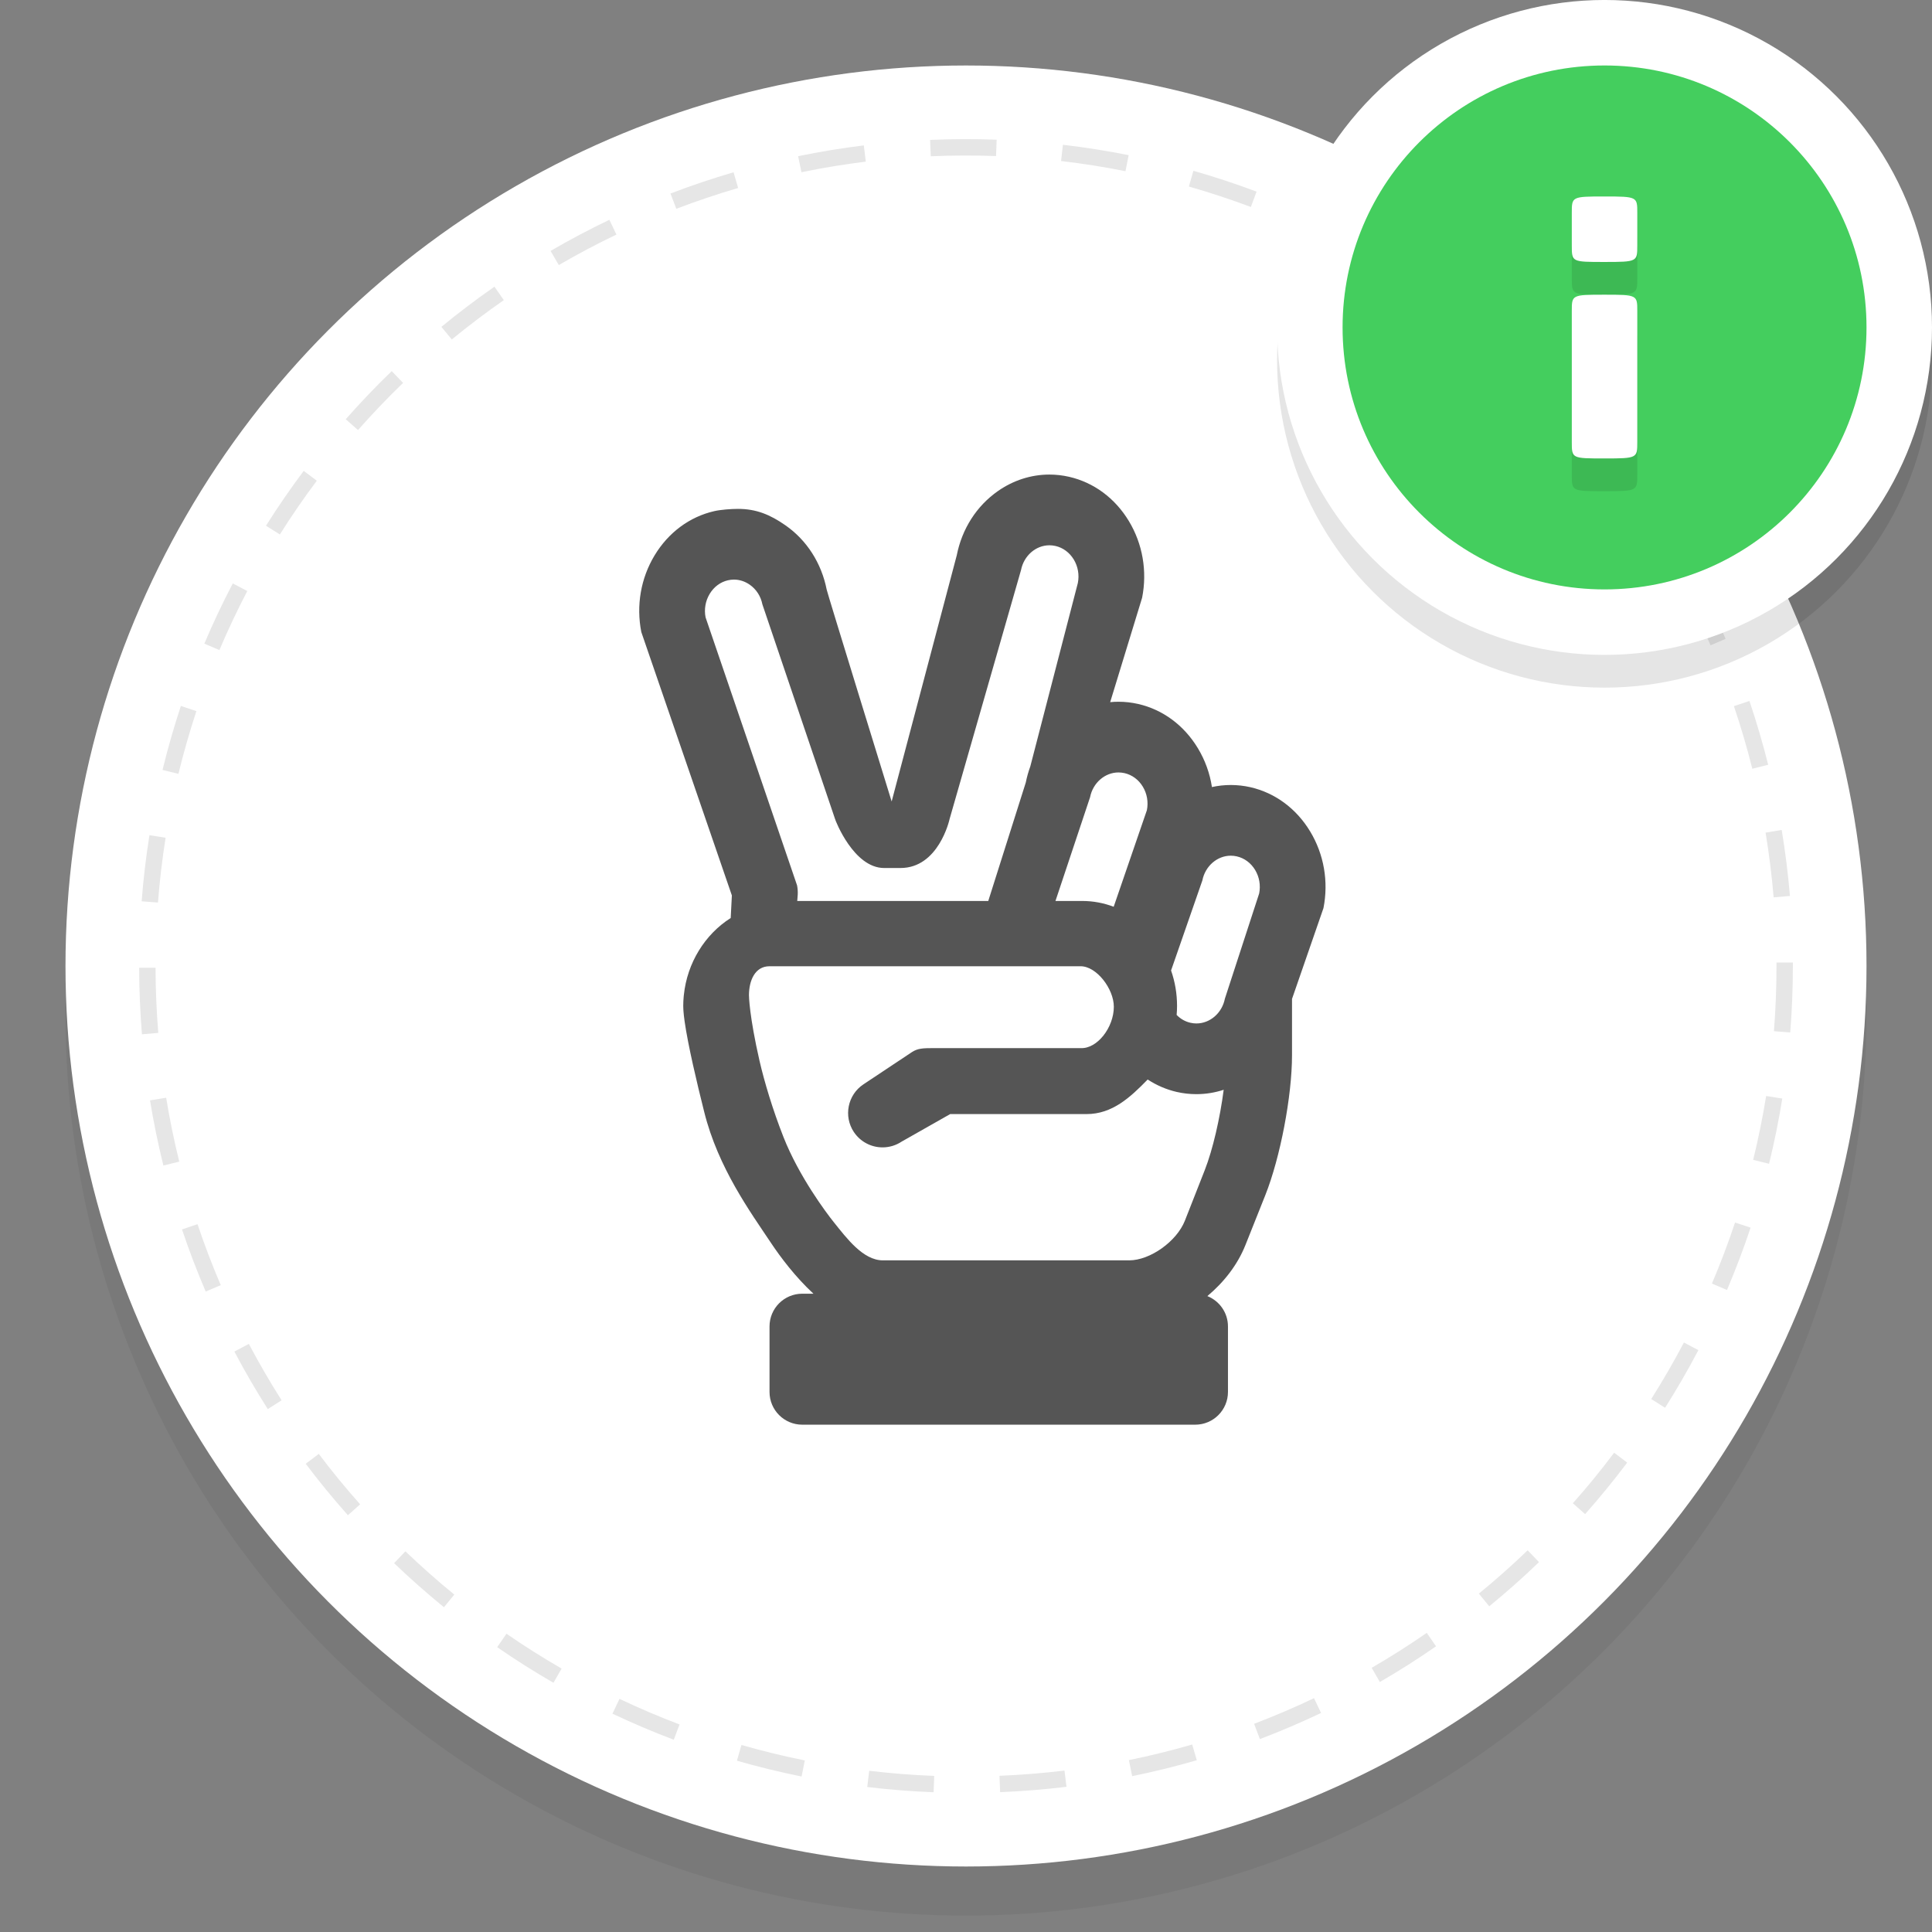 <?xml version="1.0" encoding="utf-8"?>
<!-- Generator: Adobe Illustrator 17.0.0, SVG Export Plug-In . SVG Version: 6.00 Build 0)  -->
<!DOCTYPE svg PUBLIC "-//W3C//DTD SVG 1.1//EN" "http://www.w3.org/Graphics/SVG/1.1/DTD/svg11.dtd">
<svg version="1.1" id="Layer_1" xmlns="http://www.w3.org/2000/svg" xmlns:xlink="http://www.w3.org/1999/xlink" x="0px" y="0px"
	 width="118px" height="118px" viewBox="0 0 118 118" enable-background="new 0 0 118 118" xml:space="preserve">
<rect x="0" y="0" width="118" height="118" fill="#808080" stroke="none"/>
<g id="O_-_Button_Shadow_3_" opacity="0.051" enable-background="new    ">
	<g id="O_-_Button_Shadow">
		<g>
			<circle cx="59" cy="62" r="55"/>
		</g>
	</g>
</g>
<g id="O_-_Button_Shadow_2_" enable-background="new    ">
	<g id="O_-_Button_Shadow_1_">
		<g>
			<circle fill="#FFFFFF" cx="59" cy="59" r="55"/>
		</g>
	</g>
</g>
<g id="O_-_Dashed">
	<g opacity="0.1">
		<path d="M57.021,109.464c-1.356-0.053-2.719-0.159-4.052-0.319l0.119-0.992c1.306,0.156,2.642,0.263,3.971,0.313L57.021,109.464z
			 M61.086,109.46l-0.041-1c1.329-0.055,2.665-0.162,3.971-0.319l0.121,0.991C63.805,109.294,62.441,109.402,61.086,109.46z
			 M48.958,108.503c-1.321-0.267-2.649-0.591-3.949-0.965l0.276-0.961c1.273,0.366,2.576,0.685,3.87,0.944L48.958,108.503z
			 M69.148,108.482l-0.199-0.98c1.292-0.264,2.594-0.584,3.867-0.954l0.279,0.961C71.796,107.886,70.468,108.213,69.148,108.482z
			 M41.151,106.257c-1.261-0.477-2.521-1.013-3.744-1.592l0.429-0.904c1.198,0.568,2.433,1.095,3.669,1.563L41.151,106.257z
			 M76.95,106.219l-0.354-0.934c1.238-0.473,2.471-1,3.66-1.565l0.43,0.902C79.473,105.2,78.215,105.737,76.95,106.219z
			 M33.804,102.777c-1.167-0.672-2.323-1.403-3.438-2.172l0.567-0.823c1.093,0.754,2.227,1.47,3.37,2.129L33.804,102.777z
			 M84.277,102.73l-0.5-0.865c1.139-0.659,2.271-1.377,3.365-2.135l0.566,0.82C86.596,101.325,85.439,102.059,84.277,102.73z
			 M27.115,98.165c-1.044-0.853-2.069-1.757-3.045-2.692l0.691-0.723c0.958,0.917,1.962,1.807,2.986,2.641L27.115,98.165z
			 M90.957,98.107l-0.633-0.775c1.018-0.831,2.021-1.721,2.98-2.645l0.691,0.722C93.02,96.352,91.996,97.259,90.957,98.107z
			 M21.249,92.545c-0.897-1.009-1.765-2.066-2.577-3.143l0.798-0.604c0.797,1.058,1.647,2.093,2.526,3.081L21.249,92.545z
			 M96.813,92.477l-0.748-0.664c0.877-0.986,1.727-2.024,2.521-3.086l0.799,0.604C98.573,90.408,97.707,91.468,96.813,92.477z
			 M16.355,86.063c-0.726-1.143-1.413-2.322-2.041-3.515l0.885-0.467c0.616,1.166,1.289,2.325,2,3.444L16.355,86.063z
			 M101.697,85.982l-0.846-0.534c0.709-1.119,1.381-2.28,1.996-3.451l0.885,0.465C103.105,83.656,102.42,84.841,101.697,85.982z
			 M12.564,78.884c-0.532-1.239-1.019-2.518-1.448-3.796l0.948-0.318c0.42,1.254,0.898,2.506,1.419,3.722L12.564,78.884z
			 M105.479,78.789l-0.92-0.393c0.521-1.221,0.994-2.476,1.412-3.729l0.949,0.315C106.492,76.266,106.007,77.545,105.479,78.789z
			 M9.979,71.186c-0.325-1.313-0.6-2.65-0.817-3.98l0.987-0.16c0.212,1.305,0.481,2.615,0.8,3.902L9.979,71.186z M108.048,71.079
			l-0.971-0.238c0.315-1.282,0.582-2.597,0.793-3.903l0.985,0.157C108.643,68.43,108.37,69.77,108.048,71.079z M8.669,63.17
			C8.56,61.828,8.502,60.462,8.5,59.108l1-0.002c0.003,1.328,0.059,2.667,0.167,3.981L8.669,63.17z M109.341,63.061l-0.995-0.08
			c0.104-1.313,0.156-2.652,0.156-3.979l-0.001-0.215h1l0.001,0.208C109.502,60.354,109.448,61.719,109.341,63.061z M9.648,55.125
			l-0.997-0.077c0.104-1.348,0.265-2.707,0.476-4.037l0.987,0.157C9.908,52.473,9.751,53.804,9.648,55.125z M108.328,54.807
			c-0.113-1.329-0.278-2.659-0.493-3.954l0.985-0.163c0.22,1.321,0.389,2.677,0.504,4.032L108.328,54.807z M10.898,47.263
			l-0.972-0.236c0.32-1.314,0.696-2.628,1.12-3.908l0.949,0.314C11.581,44.687,11.212,45.976,10.898,47.263z M107.025,46.952
			c-0.322-1.286-0.7-2.571-1.123-3.822l0.947-0.32c0.432,1.276,0.815,2.588,1.146,3.899L107.025,46.952z M13.401,39.702l-0.921-0.39
			c0.526-1.241,1.11-2.479,1.738-3.678l0.886,0.463C14.49,37.272,13.917,38.485,13.401,39.702z M104.477,39.414
			c-0.522-1.215-1.104-2.423-1.724-3.59l0.883-0.469c0.632,1.19,1.224,2.422,1.759,3.662L104.477,39.414z M17.092,32.643
			l-0.846-0.533c0.72-1.143,1.496-2.27,2.304-3.35l0.801,0.6C18.558,30.417,17.798,31.522,17.092,32.643z M100.743,32.384
			c-0.709-1.112-1.476-2.211-2.276-3.268l0.797-0.604c0.817,1.079,1.6,2.2,2.323,3.334L100.743,32.384z M21.866,26.266l-0.75-0.661
			c0.894-1.014,1.839-2.002,2.809-2.939l0.694,0.72C23.668,24.304,22.742,25.273,21.866,26.266z M95.936,26.04
			c-0.883-0.987-1.813-1.951-2.771-2.864l0.688-0.724c0.978,0.932,1.929,1.915,2.826,2.921L95.936,26.04z M27.594,20.734
			l-0.635-0.772c1.042-0.857,2.133-1.682,3.241-2.453l0.571,0.821C29.685,19.085,28.616,19.895,27.594,20.734z M90.172,20.543
			c-1.025-0.833-2.1-1.636-3.191-2.386l0.565-0.824c1.114,0.765,2.21,1.584,3.257,2.434L90.172,20.543z M34.13,16.19l-0.503-0.864
			c1.167-0.68,2.375-1.319,3.591-1.901l0.432,0.902C36.459,14.896,35.274,15.523,34.13,16.19z M83.604,16.036
			c-1.146-0.659-2.336-1.279-3.533-1.843l0.427-0.904c1.224,0.576,2.437,1.208,3.604,1.88L83.604,16.036z M41.307,12.753
			L40.95,11.82c1.262-0.483,2.558-0.919,3.853-1.298l0.28,0.96C43.814,11.853,42.543,12.28,41.307,12.753z M76.398,12.641
			c-1.241-0.465-2.517-0.885-3.784-1.248l0.274-0.962c1.295,0.37,2.594,0.798,3.859,1.273L76.398,12.641z M48.949,10.519
			L48.747,9.54c1.317-0.272,2.667-0.494,4.011-0.66l0.122,0.992C51.563,10.035,50.24,10.252,48.949,10.519z M68.741,10.456
			c-1.298-0.259-2.622-0.468-3.935-0.621l0.113-0.993c1.34,0.156,2.689,0.37,4.016,0.634L68.741,10.456z M56.849,9.544l-0.043-0.999
			c1.347-0.058,2.711-0.063,4.066-0.013l-0.037,0.999C59.514,9.483,58.169,9.488,56.849,9.544z"/>
	</g>
</g>
<g id="O_5_" opacity="0.102" enable-background="new    ">
	<g id="O">
		<g>
			<circle cx="98" cy="21.999" r="20"/>
		</g>
	</g>
</g>
<g id="O_4_" enable-background="new    ">
	<g id="O_1_">
		<g>
			<circle fill="#FFFFFF" cx="98" cy="19.999" r="20"/>
		</g>
	</g>
</g>
<g id="O_3_" enable-background="new    ">
	<g id="O_2_">
		<g>
			<circle fill="#44CE5E" cx="98" cy="19.999" r="16"/>
		</g>
	</g>
</g>
<g id="i" opacity="0.102">
	<g>
		<path d="M98,14c-2,0-2,0.011-2,1v2c0,1,0,1,2,1s2-0.021,2-1v-2C100,14.021,100,14,98,14z M98,20c-2,0-2,0.011-2,1v8c0,1,0,1,2,1
			s2-0.021,2-1v-8C100,20.021,100,20,98,20z"/>
	</g>
</g>
<g id="i_1_">
	<g>
		<path fill="#FFFFFF" d="M98,12c-2,0-2,0.011-2,1v2c0,1,0,1,2,1s2-0.021,2-1v-2C100,12.021,100,12,98,12z M98,18c-2,0-2,0.011-2,1
			v8c0,1,0,1,2,1s2-0.021,2-1v-8C100,18.021,100,18,98,18z"/>
	</g>
</g>
<g id="about_x5F_us_1_">
	<g>
		<path fill-rule="evenodd" clip-rule="evenodd" fill="#555555" d="M80.021,50.783c-0.843-1.397-2.139-2.357-3.649-2.703
			c-0.393-0.089-0.797-0.135-1.199-0.135c-0.39,0-0.775,0.042-1.152,0.126c-0.128-0.838-0.417-1.641-0.859-2.373
			c-0.844-1.398-2.14-2.358-3.648-2.702c-0.396-0.09-0.799-0.136-1.198-0.136c-0.17,0-0.341,0.008-0.51,0.025l1.951-6.378
			c0.32-1.623,0.033-3.286-0.811-4.684c-0.845-1.397-2.14-2.356-3.647-2.701c-0.397-0.091-0.803-0.137-1.206-0.137
			c-1.113,0-2.201,0.349-3.147,1.01c-1.299,0.909-2.191,2.302-2.511,3.924l-3.976,15.033c0,0-3.982-12.903-3.967-12.937
			c-0.32-1.622-1.212-3.016-2.512-3.925c-0.945-0.66-1.794-1.009-2.908-1.009c-0.403,0-1.048,0.046-1.445,0.137
			c-1.507,0.344-2.802,1.304-3.647,2.702c-0.843,1.397-1.131,3.06-0.811,4.684L44.7,54.691l-0.071,1.378
			c-1.58,1-2.657,2.748-2.86,4.691l-0.011,0.099c-0.017,0.193-0.028,0.381-0.028,0.574c0,0.076,0.004,0.161,0.008,0.227l0.006,0.099
			c0.013,0.17,0.034,0.365,0.059,0.538l0.01,0.078c0.203,1.446,0.763,3.806,1.196,5.53c0.853,3.429,2.829,6.131,4.079,8.006
			c0.593,0.89,1.496,2.087,2.594,3.104H49c-1.105,0-2,0.895-2,2v4c0,1.105,0.895,2,2,2h24c1.105,0,2-0.895,2-2v-4
			c0-0.842-0.522-1.559-1.258-1.854c1.011-0.846,1.845-1.912,2.325-3.118l1.214-3.046c0.915-2.299,1.631-6.054,1.631-8.549v-3.437
			l1.921-5.547C81.152,53.842,80.864,52.18,80.021,50.783z M68.314,47.178c0.123,0.001,0.247,0.015,0.368,0.042
			c0.462,0.106,0.859,0.399,1.118,0.828c0.258,0.428,0.346,0.938,0.248,1.435l-2.028,5.899c-0.613-0.233-1.261-0.354-1.919-0.354
			h-1.637l2.114-6.338C66.75,47.815,67.481,47.179,68.314,47.178z M43.094,37.706c-0.097-0.495-0.008-1.004,0.251-1.434
			c0.26-0.431,0.656-0.725,1.116-0.83c0.121-0.028,0.245-0.042,0.367-0.042c0.338,0,0.672,0.108,0.964,0.312
			c0.401,0.28,0.675,0.706,0.772,1.2L51,50.015c0.019,0.097,1.143,3,3,3h1c2.313,0,2.981-2.903,3-3l4.361-15.199
			c0.173-0.876,0.902-1.512,1.734-1.512c0.123,0,0.247,0.014,0.37,0.042c0.462,0.106,0.859,0.4,1.118,0.828
			c0.258,0.428,0.346,0.938,0.248,1.435l-2.904,11.203c-0.117,0.322-0.21,0.651-0.275,0.98l-2.292,7.236H48.693l0.03-0.387
			c0.009-0.189-0.004-0.379-0.041-0.566L43.094,37.706z M73.583,71.466l-1.212,3.084c-0.5,1.271-2.124,2.428-3.406,2.428H53.923
			c-1.21,0-2.216-1.359-2.999-2.333c-0.472-0.588-2.131-2.806-3.073-5.2c-0.666-1.691-1.169-3.386-1.461-4.649
			c-0.628-2.747-0.646-3.958-0.646-4.008c0-0.886,0.36-1.773,1.256-1.773h19c0.978,0,2.029,1.383,2.029,2.474
			c0,1.267-1.018,2.582-2.029,2.526c0,0-8.375,0-9,0s-0.943,0.015-1.288,0.234l-2.975,1.978c-0.966,0.642-1.229,1.949-0.585,2.915
			c0.392,0.586,1.047,0.936,1.752,0.936c0.416,0,0.82-0.122,1.167-0.353l2.964-1.681h8.331c1.563,0,2.659-1.01,3.73-2.111
			c0.548,0.357,1.149,0.615,1.775,0.759c0.393,0.09,0.797,0.135,1.199,0.135c0.571,0,1.131-0.091,1.669-0.267
			C74.516,68.288,74.072,70.222,73.583,71.466z M76.906,54.568l-2.095,6.43c-0.172,0.875-0.904,1.511-1.738,1.511
			c-0.122,0-0.244-0.014-0.366-0.042c-0.318-0.072-0.608-0.238-0.842-0.478c0.017-0.187,0.025-0.369,0.025-0.547
			c0-0.745-0.122-1.472-0.365-2.168l1.911-5.499c0.173-0.876,0.904-1.512,1.738-1.512c0.122,0,0.245,0.014,0.366,0.042
			c0.463,0.106,0.859,0.4,1.118,0.828C76.916,53.561,77.004,54.071,76.906,54.568z"/>
	</g>
</g>
</svg>
